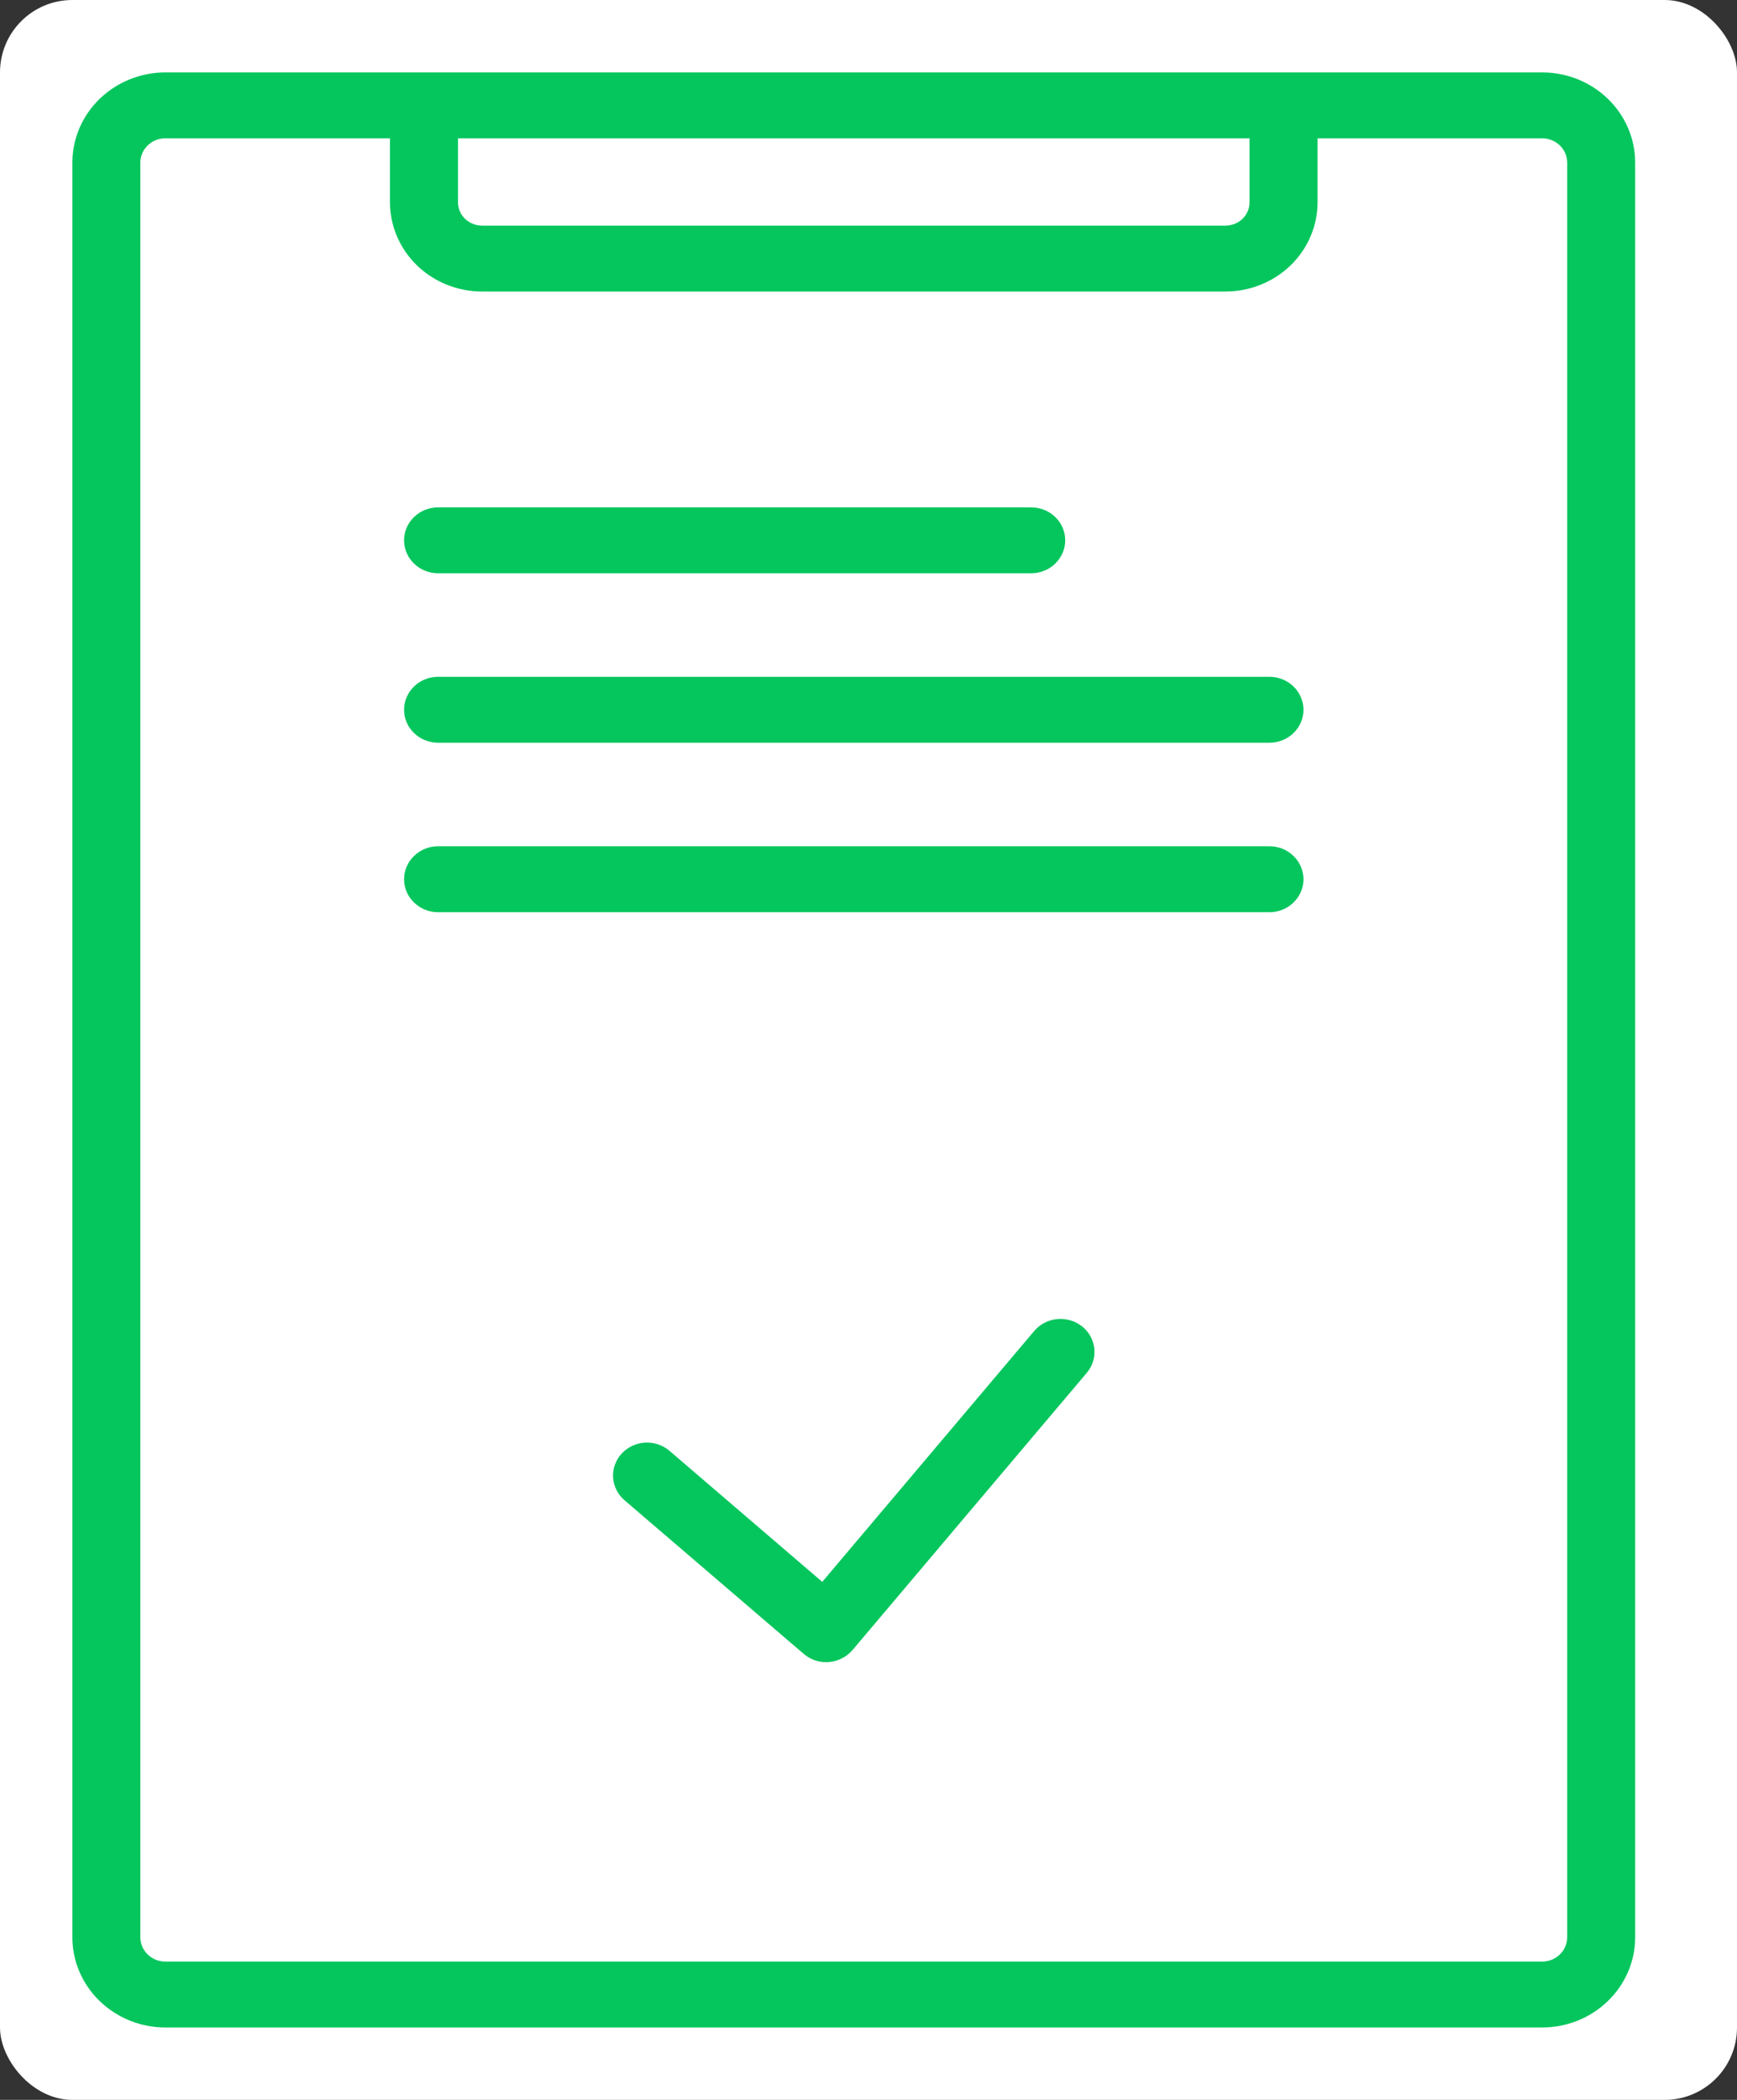 <svg width="24" height="29" viewBox="0 0 24 29" fill="none" xmlns="http://www.w3.org/2000/svg">
<rect x="0" y="0" width="24" height="29" fill="#333333" stroke="none"/>
<rect width="24" height="29" rx="1" fill="white"/>
<path d="M2.285 28H21.308C21.649 28 21.975 27.869 22.216 27.635C22.457 27.402 22.593 27.085 22.593 26.755V2.245C22.593 1.915 22.457 1.598 22.216 1.365C21.976 1.132 21.649 1 21.308 1H2.285C1.944 1 1.618 1.132 1.377 1.365C1.136 1.598 1 1.915 1 2.245V26.755C1 27.085 1.136 27.402 1.377 27.635C1.618 27.868 1.944 28 2.285 28ZM17.265 1.91V2.794C17.265 2.879 17.23 2.961 17.168 3.022C17.105 3.082 17.021 3.116 16.932 3.116H6.66C6.572 3.116 6.488 3.082 6.425 3.022C6.363 2.961 6.328 2.879 6.328 2.794V1.91H17.265ZM1.939 2.245C1.939 2.156 1.976 2.071 2.041 2.008C2.105 1.945 2.193 1.91 2.285 1.91H5.388V2.794C5.389 3.121 5.523 3.434 5.761 3.665C6 3.896 6.323 4.026 6.66 4.026H16.932C17.27 4.026 17.593 3.896 17.832 3.665C18.07 3.434 18.204 3.121 18.205 2.794V1.91H21.308C21.399 1.91 21.487 1.946 21.552 2.008C21.617 2.071 21.653 2.156 21.654 2.245V26.755C21.653 26.844 21.617 26.929 21.552 26.992C21.487 27.055 21.399 27.09 21.308 27.09H2.285C2.193 27.09 2.105 27.055 2.041 26.992C1.976 26.929 1.939 26.844 1.939 26.755V2.245Z" fill="#04C65D"/>
<path d="M14.289 18.382L11.361 21.846L9.251 20.037C9.158 19.957 9.036 19.916 8.911 19.923C8.787 19.931 8.671 19.986 8.588 20.076C8.506 20.167 8.463 20.285 8.471 20.406C8.479 20.526 8.535 20.639 8.629 20.719L11.104 22.84C11.19 22.914 11.301 22.955 11.415 22.955C11.428 22.955 11.44 22.954 11.453 22.953C11.516 22.948 11.577 22.931 11.633 22.902C11.689 22.874 11.739 22.835 11.779 22.788L15.016 18.959C15.095 18.865 15.133 18.745 15.12 18.625C15.108 18.505 15.047 18.394 14.951 18.318C14.854 18.241 14.73 18.205 14.606 18.217C14.482 18.229 14.368 18.288 14.289 18.382ZM6.053 7.917H14.248C14.373 7.917 14.492 7.869 14.58 7.784C14.668 7.698 14.718 7.582 14.718 7.462C14.718 7.341 14.668 7.225 14.58 7.14C14.492 7.055 14.373 7.007 14.248 7.007H6.053C5.928 7.007 5.809 7.055 5.721 7.14C5.632 7.225 5.583 7.341 5.583 7.462C5.583 7.582 5.632 7.698 5.721 7.784C5.809 7.869 5.928 7.917 6.053 7.917ZM6.053 10.257H17.54C17.665 10.257 17.784 10.209 17.872 10.124C17.96 10.039 18.01 9.923 18.01 9.802C18.01 9.682 17.96 9.566 17.872 9.48C17.784 9.395 17.665 9.347 17.54 9.347H6.053C5.928 9.347 5.809 9.395 5.721 9.48C5.632 9.566 5.583 9.682 5.583 9.802C5.583 9.923 5.632 10.039 5.721 10.124C5.809 10.209 5.928 10.257 6.053 10.257ZM6.053 12.598H17.54C17.665 12.598 17.784 12.55 17.872 12.464C17.96 12.379 18.01 12.263 18.01 12.143C18.01 12.022 17.96 11.906 17.872 11.821C17.784 11.735 17.665 11.687 17.54 11.687H6.053C5.928 11.687 5.809 11.735 5.721 11.821C5.632 11.906 5.583 12.022 5.583 12.143C5.583 12.263 5.632 12.379 5.721 12.464C5.809 12.55 5.928 12.598 6.053 12.598Z" fill="#04C65D"/>
</svg>
